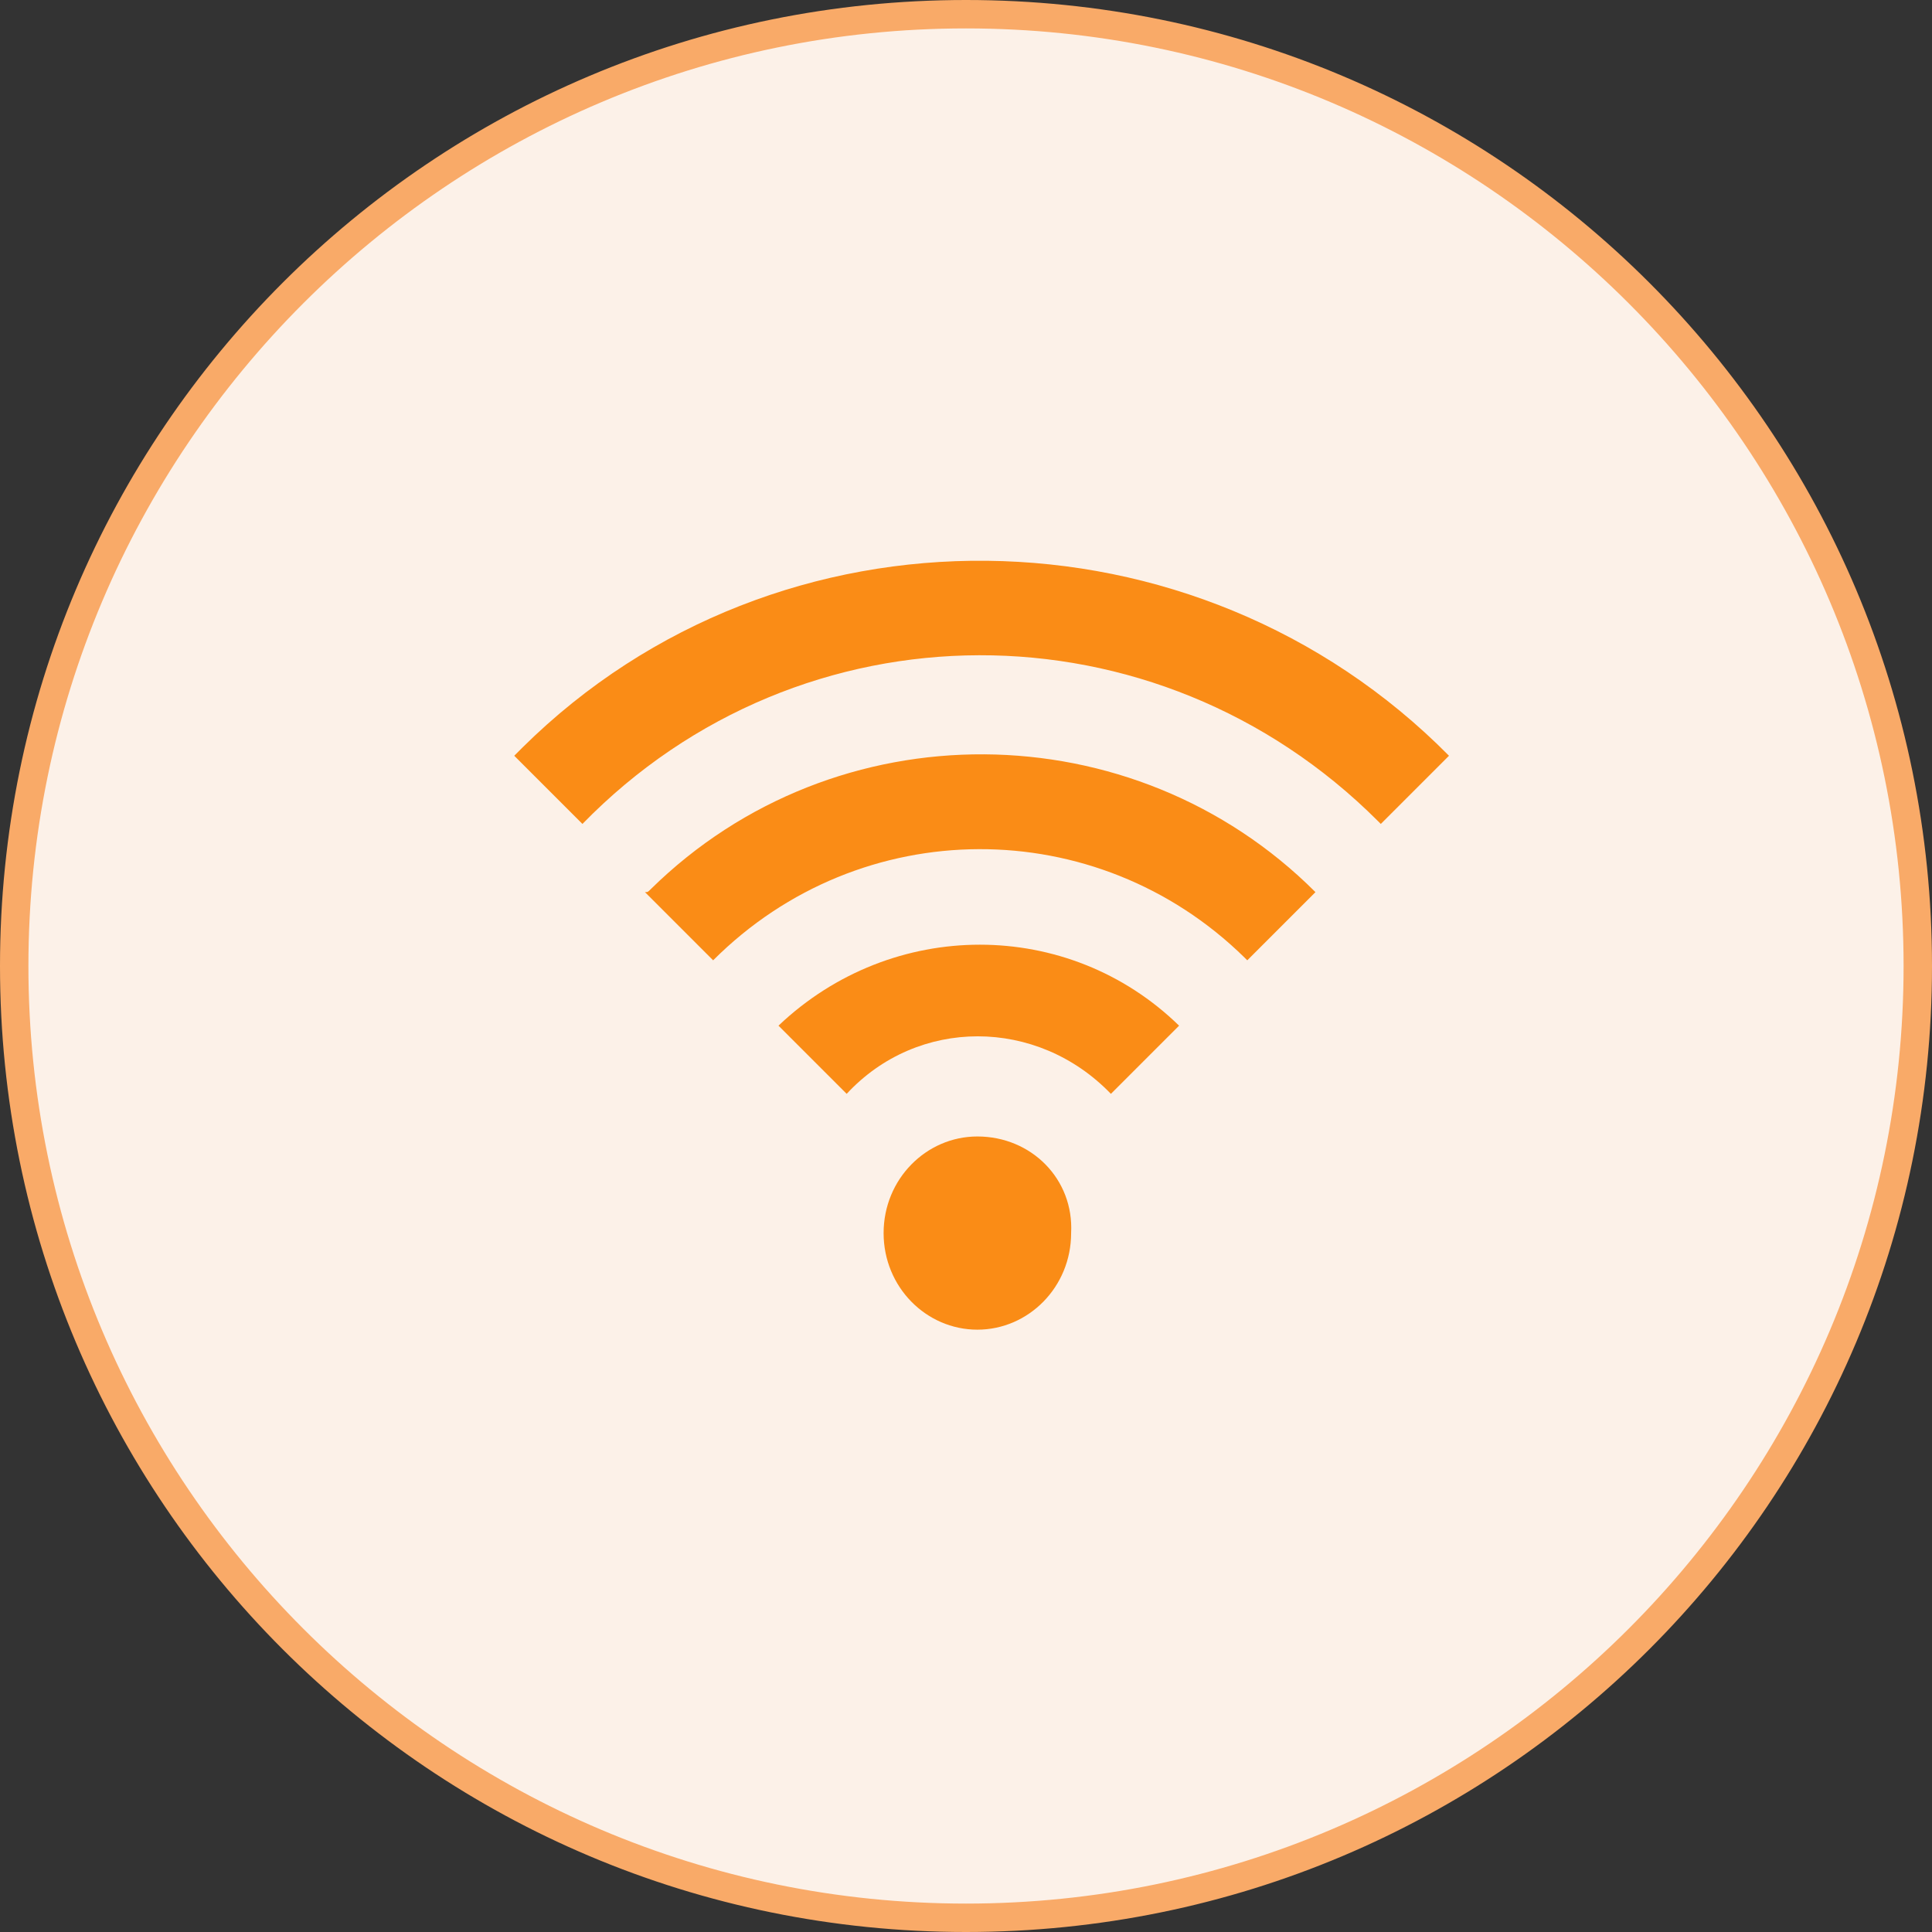 <svg xmlns="http://www.w3.org/2000/svg" xmlns:xlink="http://www.w3.org/1999/xlink" id="图层_1" x="0" y="0" version="1.1" viewBox="0 0 68 68" xml:space="preserve" style="enable-background:new 0 0 68 68"><rect x="0" y="0" width="68" height="68" fill="#333333" stroke="none"/><style type="text/css">.st0{fill:#fcf1e8}.st1{fill:#f9aa68}.st2{fill:#fa8c16}</style><title>start_1</title><g id="图层_2"><g id="图层_1-2"><path d="M34,67.5c-18.5,0-33.5-15-33.5-33.5S15.5,0.5,34,0.5s33.5,15,33.5,33.5S52.5,67.5,34,67.5z" class="st0"/><path d="M34,1c18.2,0,33,14.8,33,33S52.2,67,34,67S1,52.2,1,34S15.8,1,34,1 M34,0C15.2,0,0,15.2,0,34s15.2,34,34,34 s34-15.2,34-34S52.8,0,34,0z" class="st1"/></g></g><path d="M34.4,40c-1.8,0-3.3,1.5-3.3,3.4l0,0c0,1.9,1.5,3.4,3.3,3.4c1.8,0,3.3-1.5,3.3-3.4l0,0	C37.8,41.5,36.3,40,34.4,40z M27.4,36.1l2.4,2.4c2.5-2.7,6.7-2.7,9.3,0l0,0l2.4-2.4C37.6,32.3,31.4,32.3,27.4,36.1L27.4,36.1z M22.7,31.4l2.4,2.4c5.2-5.2,13.5-5.2,18.7-0.1l0.1,0.1l2.4-2.4c-6.4-6.4-16.9-6.5-23.4-0.1C22.8,31.4,22.8,31.4,22.7,31.4z M18.1,26.6l2.4,2.4c7.7-7.9,20.2-7.9,28-0.1l0.1,0.1l2.4-2.4c-8.9-9-23.6-9.2-32.6-0.3C18.2,26.5,18.1,26.6,18.1,26.6z" class="st2"/></svg>